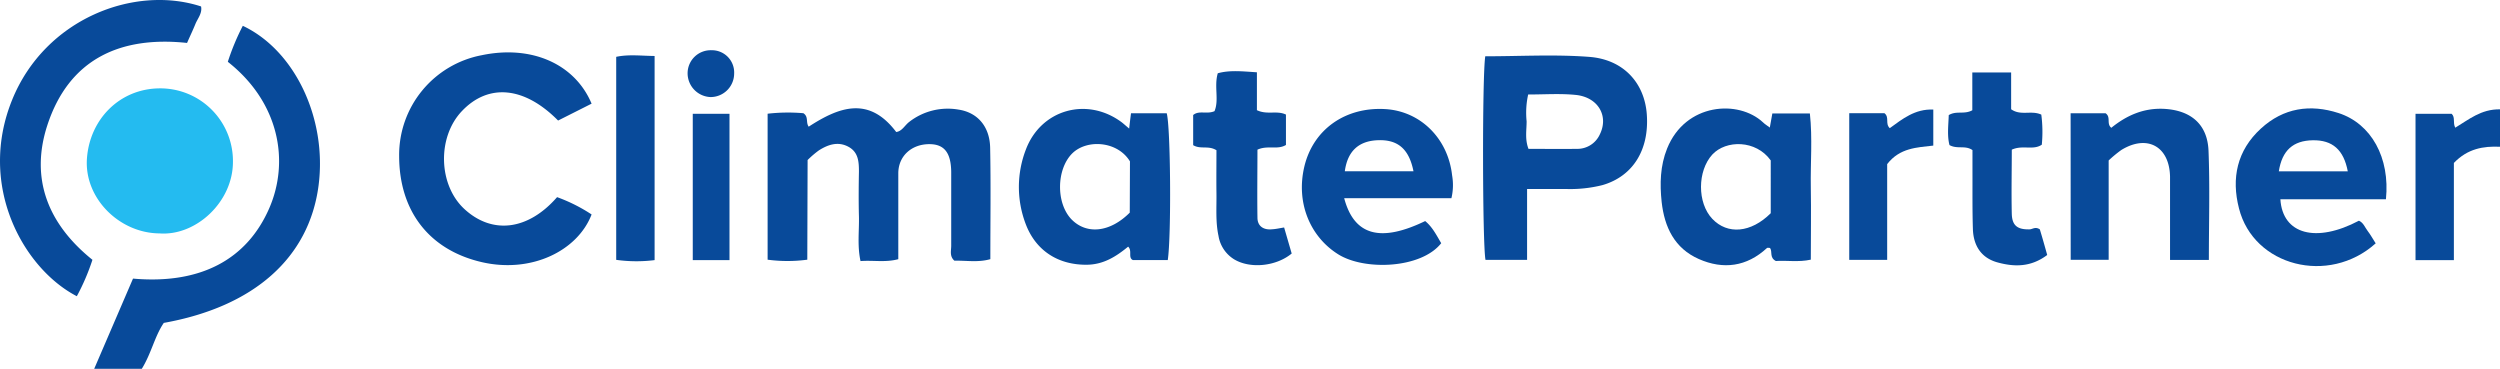 <svg xmlns="http://www.w3.org/2000/svg" viewBox="0 0 643.94 94.96"><defs><style>.a{fill:#084a9a;}.b{fill:#24bbf0;}</style></defs><path class="a" d="M207.94,66.89a38.89,38.89,0,0,1-10.22,0V29.29a46.06,46.06,0,0,1,9.21-.13c1.4.91.57,2.37,1.37,3.47,7.76-5.05,15.48-8,22.54,1.37,1.49-.18,2.19-1.71,3.34-2.59a16.15,16.15,0,0,1,12.7-3.18c4.89.73,8.05,4.33,8.16,9.83.19,9.47.05,18.95.05,28.69-3.16.91-6.28.32-9.26.4-1.3-1.16-.82-2.58-.82-3.84,0-6.33,0-12.66,0-19-.05-5-1.81-7.18-5.63-7.18-4.62,0-8,3.1-8,7.52,0,7.3,0,14.61,0,22.11-3.33.89-6.45.23-9.73.49-.87-4-.31-7.81-.41-11.57s-.07-7.66,0-11.49c0-2.6-.16-5.07-2.81-6.44s-5.19-.49-7.53,1a25.06,25.06,0,0,0-2.88,2.47Z"/><path class="a" d="M382.57,14.5c8.9,0,17.89-.53,26.78.15s14.26,6.78,14.83,14.83c.65,9.11-3.57,15.93-11.43,18.2a34.15,34.15,0,0,1-9.41,1h-10V66.93H382.63C381.84,63,381.76,19.55,382.57,14.5Zm11.05,9.84a21.75,21.75,0,0,0-.4,6.92c0,2.27-.47,4.6.48,7.08,4.16,0,8.27.06,12.38,0a6.35,6.35,0,0,0,6-3.73c2.36-4.77-.49-9.64-6.32-10.17C401.81,24.05,397.83,24.34,393.62,24.34Z"/><path class="a" d="M36.52,95H24.26l10-23.24c17.28,1.53,29.35-4.84,35.13-18.21,5.18-12,2.61-27.14-10.71-37.63a60.61,60.61,0,0,1,3.86-9.27C76,13,84.3,30.63,82.05,47.82,79.61,66.38,65.46,79,42.19,83.17,39.83,86.63,39,91,36.52,95Z"/><path class="a" d="M143.49,50.78a42,42,0,0,1,8.89,4.46c-3.59,9.35-15.48,15.22-28.24,12.29-13.71-3.16-21.33-13.29-21.33-27.38a26.15,26.15,0,0,1,21.28-25.93c12.85-2.69,24,2.26,28.29,12.48l-8.63,4.35c-8.67-8.78-17.92-9.64-24.76-2.45-6.44,6.76-6.1,19.1.69,25.3C126.82,60.42,136,59.36,143.49,50.78Z"/><path class="b" d="M41.11,60.12c-10.37-.06-19.42-9.07-18.72-19.24s8.46-18.07,18.76-18.12A18.72,18.72,0,0,1,60,41.69C60,52.06,50.44,60.81,41.11,60.12Z"/><path class="a" d="M19.79,76.3C6.06,69.19-5.89,47.87,3.15,25.67,11.64,4.8,34.64-3.95,51.79,1.66c.35,1.76-.87,3.07-1.47,4.55s-1.33,3-2.14,4.85C31,9.22,17.77,15.19,12.19,32.27c-4.5,13.8.21,25.48,11.62,34.65A56.37,56.37,0,0,1,19.79,76.3Z"/><path class="a" d="M291.32,29.18h9.2c1,3.48,1.21,31.56.27,37.8h-9c-1.3-.64-.08-2.39-1.21-3.45-3.08,2.54-6.35,4.62-10.63,4.66-7.42.08-13.25-3.67-15.81-10.64a26.75,26.75,0,0,1,.09-19c3.88-10.34,15.71-13.68,24.62-7.11.52.39,1,.84,2,1.68C291,31.68,291.13,30.66,291.32,29.18Zm-.27,12.39c-3.21-5.28-11.15-5.79-14.92-2C272.07,43.7,272,52.37,276,56.51c3.93,4,9.94,3.33,15-1.74Z"/><path class="a" d="M455.86,32.86l.65-3.63h9.67c.7,6.45.13,12.74.24,19s0,12.27,0,18.65c-3.16.7-6.29.15-9,.35-1.72-.9-.82-2.38-1.5-3.36-.24,0-.63-.12-.78,0-5.23,4.85-11.28,5.62-17.56,2.85S428.72,58.5,428,52c-.49-4.66-.38-9.3,1.41-13.75,4.73-11.75,18.38-12.64,24.7-6.73C454.6,32,455.16,32.32,455.86,32.86Zm.24,8.46C452.29,36,444.58,36,441.05,39.81c-3.85,4.21-3.92,12.43,0,16.56S451,60,456.1,54.92Z"/><path class="a" d="M614.56,51.32H587.37c.57,9.09,9.24,11.34,20.23,5.53,1.17.51,1.54,1.71,2.24,2.62s1.41,2.16,2.08,3.21c-12.1,10.87-31.45,5.89-35.21-9-2-7.76-.52-14.92,5.64-20.56,5.83-5.35,12.69-6.36,20-4C610.79,31.85,615.65,40.62,614.56,51.32Zm-9.83-7.19c-1.05-5.55-3.94-8.08-9-8s-7.92,2.59-8.76,8Z"/><path class="a" d="M346.23,51.05c2.57,9.68,9.4,11.43,20.86,5.89,1.87,1.52,2.94,3.69,4.13,5.7-5.12,6.52-19.7,7.15-26.55,2.85-7.31-4.59-10.89-13.38-8.7-22.6,2.27-9.53,10.53-15.39,20.84-14.79,9.06.53,16.17,7.55,17.22,17.08a14.54,14.54,0,0,1-.18,5.87Zm17.85-6.93c-1.16-5.82-4.09-8.23-9.27-8-4.89.21-7.73,2.85-8.42,8Z"/><path class="a" d="M533.34,29.17h9c1.46,1,.16,2.68,1.48,3.75,3.94-3.2,8.36-5.16,13.64-4.88,6.82.38,11.12,3.94,11.4,10.77.37,9.28.09,18.58.09,28.14h-10v-18c0-1.17,0-2.33,0-3.5-.18-7.76-5.9-10.89-12.54-6.82a31.14,31.14,0,0,0-3.27,2.7V66.91h-9.78Z"/><path class="a" d="M330.76,58.59c.67,2.31,1.31,4.52,1.95,6.71-4,3.31-10.68,4-14.85,1.48a8.69,8.69,0,0,1-4-6c-.79-3.64-.48-7.3-.53-11s0-7.58,0-11.08c-2.1-1.31-4.1-.16-6-1.31V29.63c1.51-1.28,3.51-.12,5.5-1,1.22-2.92-.16-6.34.84-9.76,3.11-.86,6.33-.49,10.08-.25v9.76c2.66,1.27,5.12,0,7.48,1.13v7.83c-2.21,1.33-4.69,0-7.34,1.21,0,5.66-.09,11.59,0,17.51,0,2.19,1.56,3.22,3.75,3C328.67,59,329.61,58.78,330.76,58.59Z"/><path class="a" d="M527.31,65.68c-4.27,3.21-8.57,3.07-12.8,1.91s-6.21-4.36-6.34-8.6c-.16-5-.09-10-.11-15,0-1.81,0-3.62,0-5.33-1.89-1.31-3.89-.17-5.92-1.29-.64-2.45-.27-5.17-.19-7.72,2-1.21,3.94-.09,6.07-1.25V18.66h10v9.48c2.49,1.77,5.17.19,7.77,1.38a34.33,34.33,0,0,1,.13,7.75c-2.24,1.52-4.92,0-7.73,1.28,0,5.36-.13,11,0,16.59.1,3,1.5,4,4.54,3.94.79,0,1.5-.79,2.68,0C526,61,526.62,63.2,527.31,65.68Z"/><path class="a" d="M168.61,67a37.59,37.59,0,0,1-9.89-.07V14.64c3.24-.69,6.43-.25,9.89-.22Z"/><path class="a" d="M643.94,28.16V37.8c-4.29-.19-8.32.47-11.88,4.17V67h-9.88V29.32h9.31c1,.95.23,2.28.93,3.57C635.85,30.84,639.05,28.08,643.94,28.16Z"/><path class="a" d="M476.32,29.16h9.07c1.35,1.05.11,2.69,1.37,3.85,3.26-2.36,6.5-5,11.21-4.79V37.5c-4.17.49-8.61.55-11.88,4.77V66.94h-9.77Z"/><path class="a" d="M187.9,67h-9.46V29.31h9.46Z"/><path class="a" d="M177.11,18.81a5.94,5.94,0,0,1,6.1-5.87,5.73,5.73,0,0,1,5.89,6A6.07,6.07,0,0,1,183,25,6.14,6.14,0,0,1,177.11,18.81Z"/></svg>